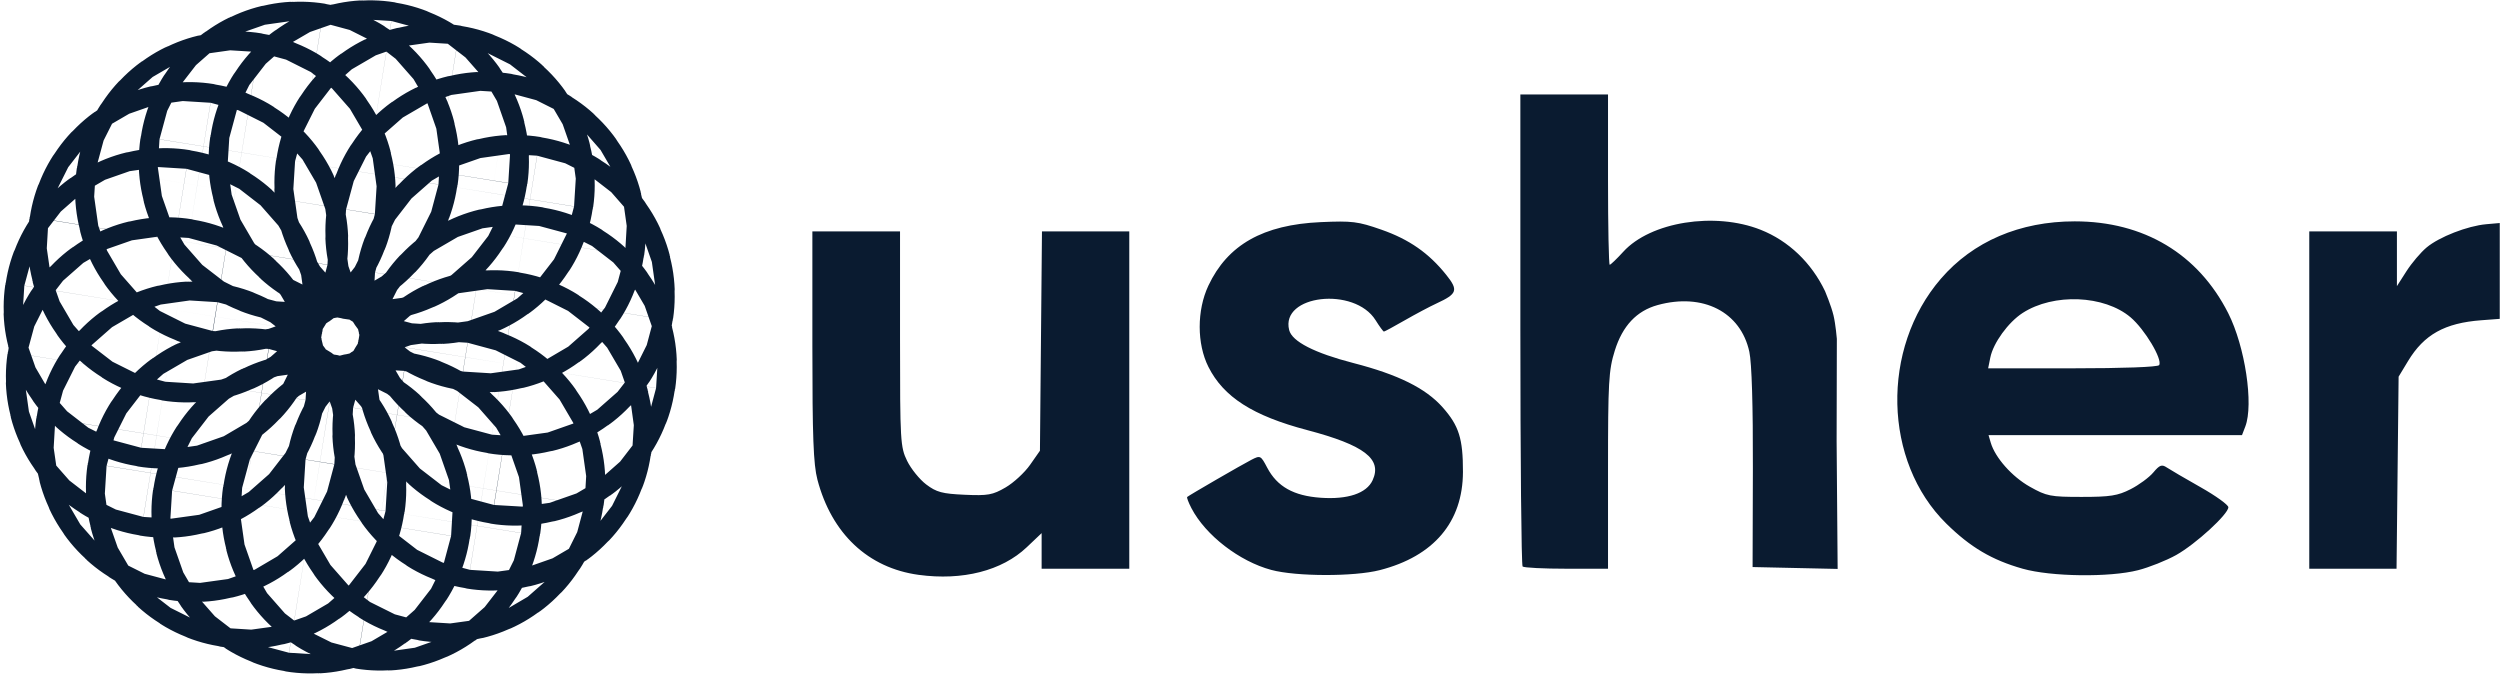 <svg color="#0A1B30" viewBox="0 0 503 136" fill="none" xmlns="http://www.w3.org/2000/svg">
	<path
		d="M76.083 32.597C76.252 31.556 75.545 30.576 74.505 30.408C73.465 30.239 72.485 30.946 72.316 31.986C72.147 33.026 72.854 34.006 73.894 34.175C74.935 34.344 75.915 33.637 76.083 32.597ZM99.576 46.998C99.745 45.958 99.038 44.978 97.998 44.809C96.958 44.64 95.978 45.347 95.809 46.388C95.641 47.428 96.347 48.408 97.387 48.576C98.428 48.745 99.408 48.038 99.576 46.998ZM105.82 73.837C105.989 72.797 105.282 71.817 104.242 71.648C103.201 71.48 102.221 72.186 102.053 73.227C101.884 74.267 102.591 75.247 103.631 75.415C104.672 75.584 105.652 74.877 105.82 73.837ZM91.419 97.33C91.587 96.29 90.881 95.31 89.84 95.141C88.8 94.972 87.82 95.679 87.651 96.719C87.483 97.76 88.189 98.74 89.23 98.909C90.27 99.077 91.25 98.37 91.419 97.33ZM64.58 103.574C64.748 102.534 64.042 101.553 63.001 101.385C61.961 101.216 60.981 101.923 60.812 102.963C60.644 104.004 61.35 104.984 62.391 105.152C63.431 105.321 64.411 104.614 64.58 103.574ZM41.087 89.172C41.255 88.132 40.549 87.152 39.508 86.984C38.468 86.815 37.488 87.522 37.319 88.562C37.151 89.602 37.857 90.582 38.898 90.751C39.938 90.919 40.918 90.213 41.087 89.172ZM34.843 62.333C35.012 61.293 34.305 60.313 33.265 60.144C32.224 59.976 31.244 60.682 31.076 61.723C30.907 62.763 31.614 63.743 32.654 63.912C33.694 64.08 34.674 63.374 34.843 62.333ZM49.244 38.84C49.413 37.8 48.706 36.82 47.666 36.651C46.626 36.483 45.646 37.19 45.477 38.23C45.308 39.27 46.015 40.25 47.055 40.419C48.096 40.587 49.076 39.881 49.244 38.84ZM62.043 32.873C62.211 31.832 61.505 30.852 60.464 30.684C59.424 30.515 58.444 31.222 58.275 32.262C58.107 33.302 58.813 34.282 59.854 34.451C60.894 34.62 61.874 33.913 62.043 32.873ZM89.318 37.293C89.487 36.253 88.78 35.273 87.74 35.105C86.7 34.936 85.72 35.642 85.551 36.683C85.382 37.723 86.089 38.703 87.129 38.872C88.17 39.041 89.15 38.334 89.318 37.293ZM105.406 59.697C105.574 58.656 104.868 57.676 103.827 57.508C102.787 57.339 101.807 58.046 101.638 59.086C101.47 60.126 102.176 61.106 103.217 61.275C104.257 61.444 105.237 60.737 105.406 59.697ZM100.997 86.897C101.166 85.856 100.459 84.876 99.419 84.708C98.378 84.539 97.398 85.246 97.23 86.286C97.061 87.327 97.768 88.307 98.808 88.475C99.848 88.644 100.828 87.937 100.997 86.897ZM78.669 102.996C78.838 101.956 78.131 100.976 77.091 100.807C76.051 100.639 75.071 101.345 74.902 102.386C74.733 103.426 75.44 104.406 76.48 104.575C77.521 104.743 78.501 104.037 78.669 102.996ZM51.394 98.576C51.562 97.535 50.856 96.555 49.815 96.387C48.775 96.218 47.795 96.925 47.626 97.965C47.458 99.005 48.164 99.985 49.205 100.154C50.245 100.323 51.225 99.616 51.394 98.576ZM35.294 76.248C35.463 75.208 34.756 74.228 33.716 74.059C32.675 73.89 31.695 74.597 31.527 75.637C31.358 76.678 32.065 77.658 33.105 77.826C34.146 77.995 35.126 77.288 35.294 76.248ZM39.703 49.048C39.871 48.007 39.165 47.027 38.124 46.859C37.084 46.69 36.104 47.397 35.935 48.437C35.767 49.477 36.474 50.457 37.514 50.626C38.554 50.795 39.534 50.088 39.703 49.048Z"
		stroke="currentColor" stroke-width="60.68" stroke-linecap="square"/>
	<path
		d="M184.834 115.661C174.658 114.277 167.324 107.377 164.463 96.498C163.659 93.437 163.449 87.879 163.449 69.596V46.553H172.267H181.086V68.181C181.086 88.787 181.153 89.948 182.512 92.728C183.296 94.333 185.027 96.47 186.359 97.477C188.421 99.034 189.568 99.342 194.079 99.545C198.776 99.757 199.71 99.59 202.319 98.075C203.937 97.136 206.156 95.089 207.249 93.528L209.236 90.688L209.44 68.62L209.644 46.553H218.427H227.211V80.49V114.427H218.393H209.575V110.846V107.265L206.586 110.102C201.599 114.837 193.67 116.863 184.834 115.661ZM255.786 114.668C249.342 112.936 242.562 107.698 239.723 102.259C239.129 101.121 238.742 100.1 238.862 99.991C239.25 99.64 249.87 93.492 251.783 92.51C253.58 91.588 253.666 91.63 254.958 94.09C256.958 97.897 260.269 99.761 265.713 100.147C271.174 100.534 274.959 99.259 276.17 96.626C278.137 92.349 274.511 89.569 263.011 86.536C252.069 83.651 246.187 79.887 243.133 73.816C240.798 69.174 240.794 62.438 243.123 57.482C246.991 49.252 254.142 45.207 265.734 44.692C272.055 44.411 273.21 44.555 277.944 46.211C283.522 48.162 287.485 50.925 290.983 55.301C293.454 58.392 293.212 59.12 289.077 61.029C287.695 61.667 284.793 63.207 282.628 64.451C280.463 65.695 278.58 66.713 278.444 66.713C278.307 66.713 277.555 65.685 276.771 64.429C272.515 57.606 257.581 59.312 259.381 66.415C259.962 68.712 264.47 71.023 272.32 73.049C281.323 75.373 286.848 78.113 290.251 81.944C293.537 85.642 294.361 88.258 294.346 94.938C294.323 105.023 288.492 111.917 277.623 114.707C272.439 116.038 260.804 116.018 255.786 114.668ZM406.967 114.427C400.778 112.674 396.44 110.111 391.599 105.347C378.898 92.848 378.391 70.127 390.5 56.085C396.978 48.573 406.393 44.537 417.435 44.537C431.341 44.537 442.27 51.073 448.316 63.007C451.707 69.7 453.464 81.363 451.753 85.822L451.091 87.546H425.592H400.092L400.535 89.058C401.422 92.081 404.82 95.913 408.396 97.923C411.802 99.837 412.521 99.978 418.837 99.978C424.589 99.978 426.085 99.742 428.673 98.427C430.352 97.574 432.409 96.062 433.244 95.067C434.517 93.55 434.955 93.388 435.957 94.059C436.614 94.499 439.67 96.284 442.748 98.024C445.826 99.764 448.344 101.579 448.344 102.058C448.344 103.453 441.759 109.484 437.849 111.67C435.874 112.774 432.424 114.148 430.181 114.724C424.453 116.194 412.676 116.044 406.967 114.427ZM434.423 73.459C435.139 72.312 431.523 66.262 428.682 63.853C423.385 59.361 413.181 58.945 406.955 62.968C404.06 64.839 401.045 68.996 400.451 71.938L400.014 74.106H417.017C427.179 74.106 434.182 73.845 434.423 73.459ZM306.349 113.979C306.1 113.732 305.897 92.261 305.897 66.265V19H314.715H323.533V36.136C323.533 45.562 323.686 53.273 323.874 53.273C324.061 53.273 325.292 52.092 326.609 50.648C332.092 44.635 345.015 42.57 354.248 46.232C359.855 48.456 364.453 52.841 367.2 58.585C367.2 58.585 368.431 61.498 368.901 63.458C369.334 65.267 369.574 68.174 369.574 68.174L369.527 88.742L369.733 114.468L361.177 114.279L352.621 114.091L352.679 94.215C352.716 81.705 352.452 73.022 351.968 70.784C350.228 62.748 342.626 58.872 333.52 61.377C329.294 62.54 326.45 65.563 324.897 70.543C323.662 74.507 323.533 76.781 323.533 94.673V114.427H315.167C310.566 114.427 306.598 114.225 306.349 113.979ZM464.624 80.49V46.553H473.442H482.26V52.06V57.568L484.181 54.567C485.238 52.917 487.065 50.764 488.241 49.784C490.791 47.658 496.475 45.445 500.238 45.112L502.949 44.873V54.513V64.154L499.218 64.436C491.88 64.991 487.727 67.308 484.496 72.65L482.6 75.786L482.392 95.106L482.184 114.427H473.404H464.624L464.624 80.49Z"
		fill="currentColor"/>
</svg>
